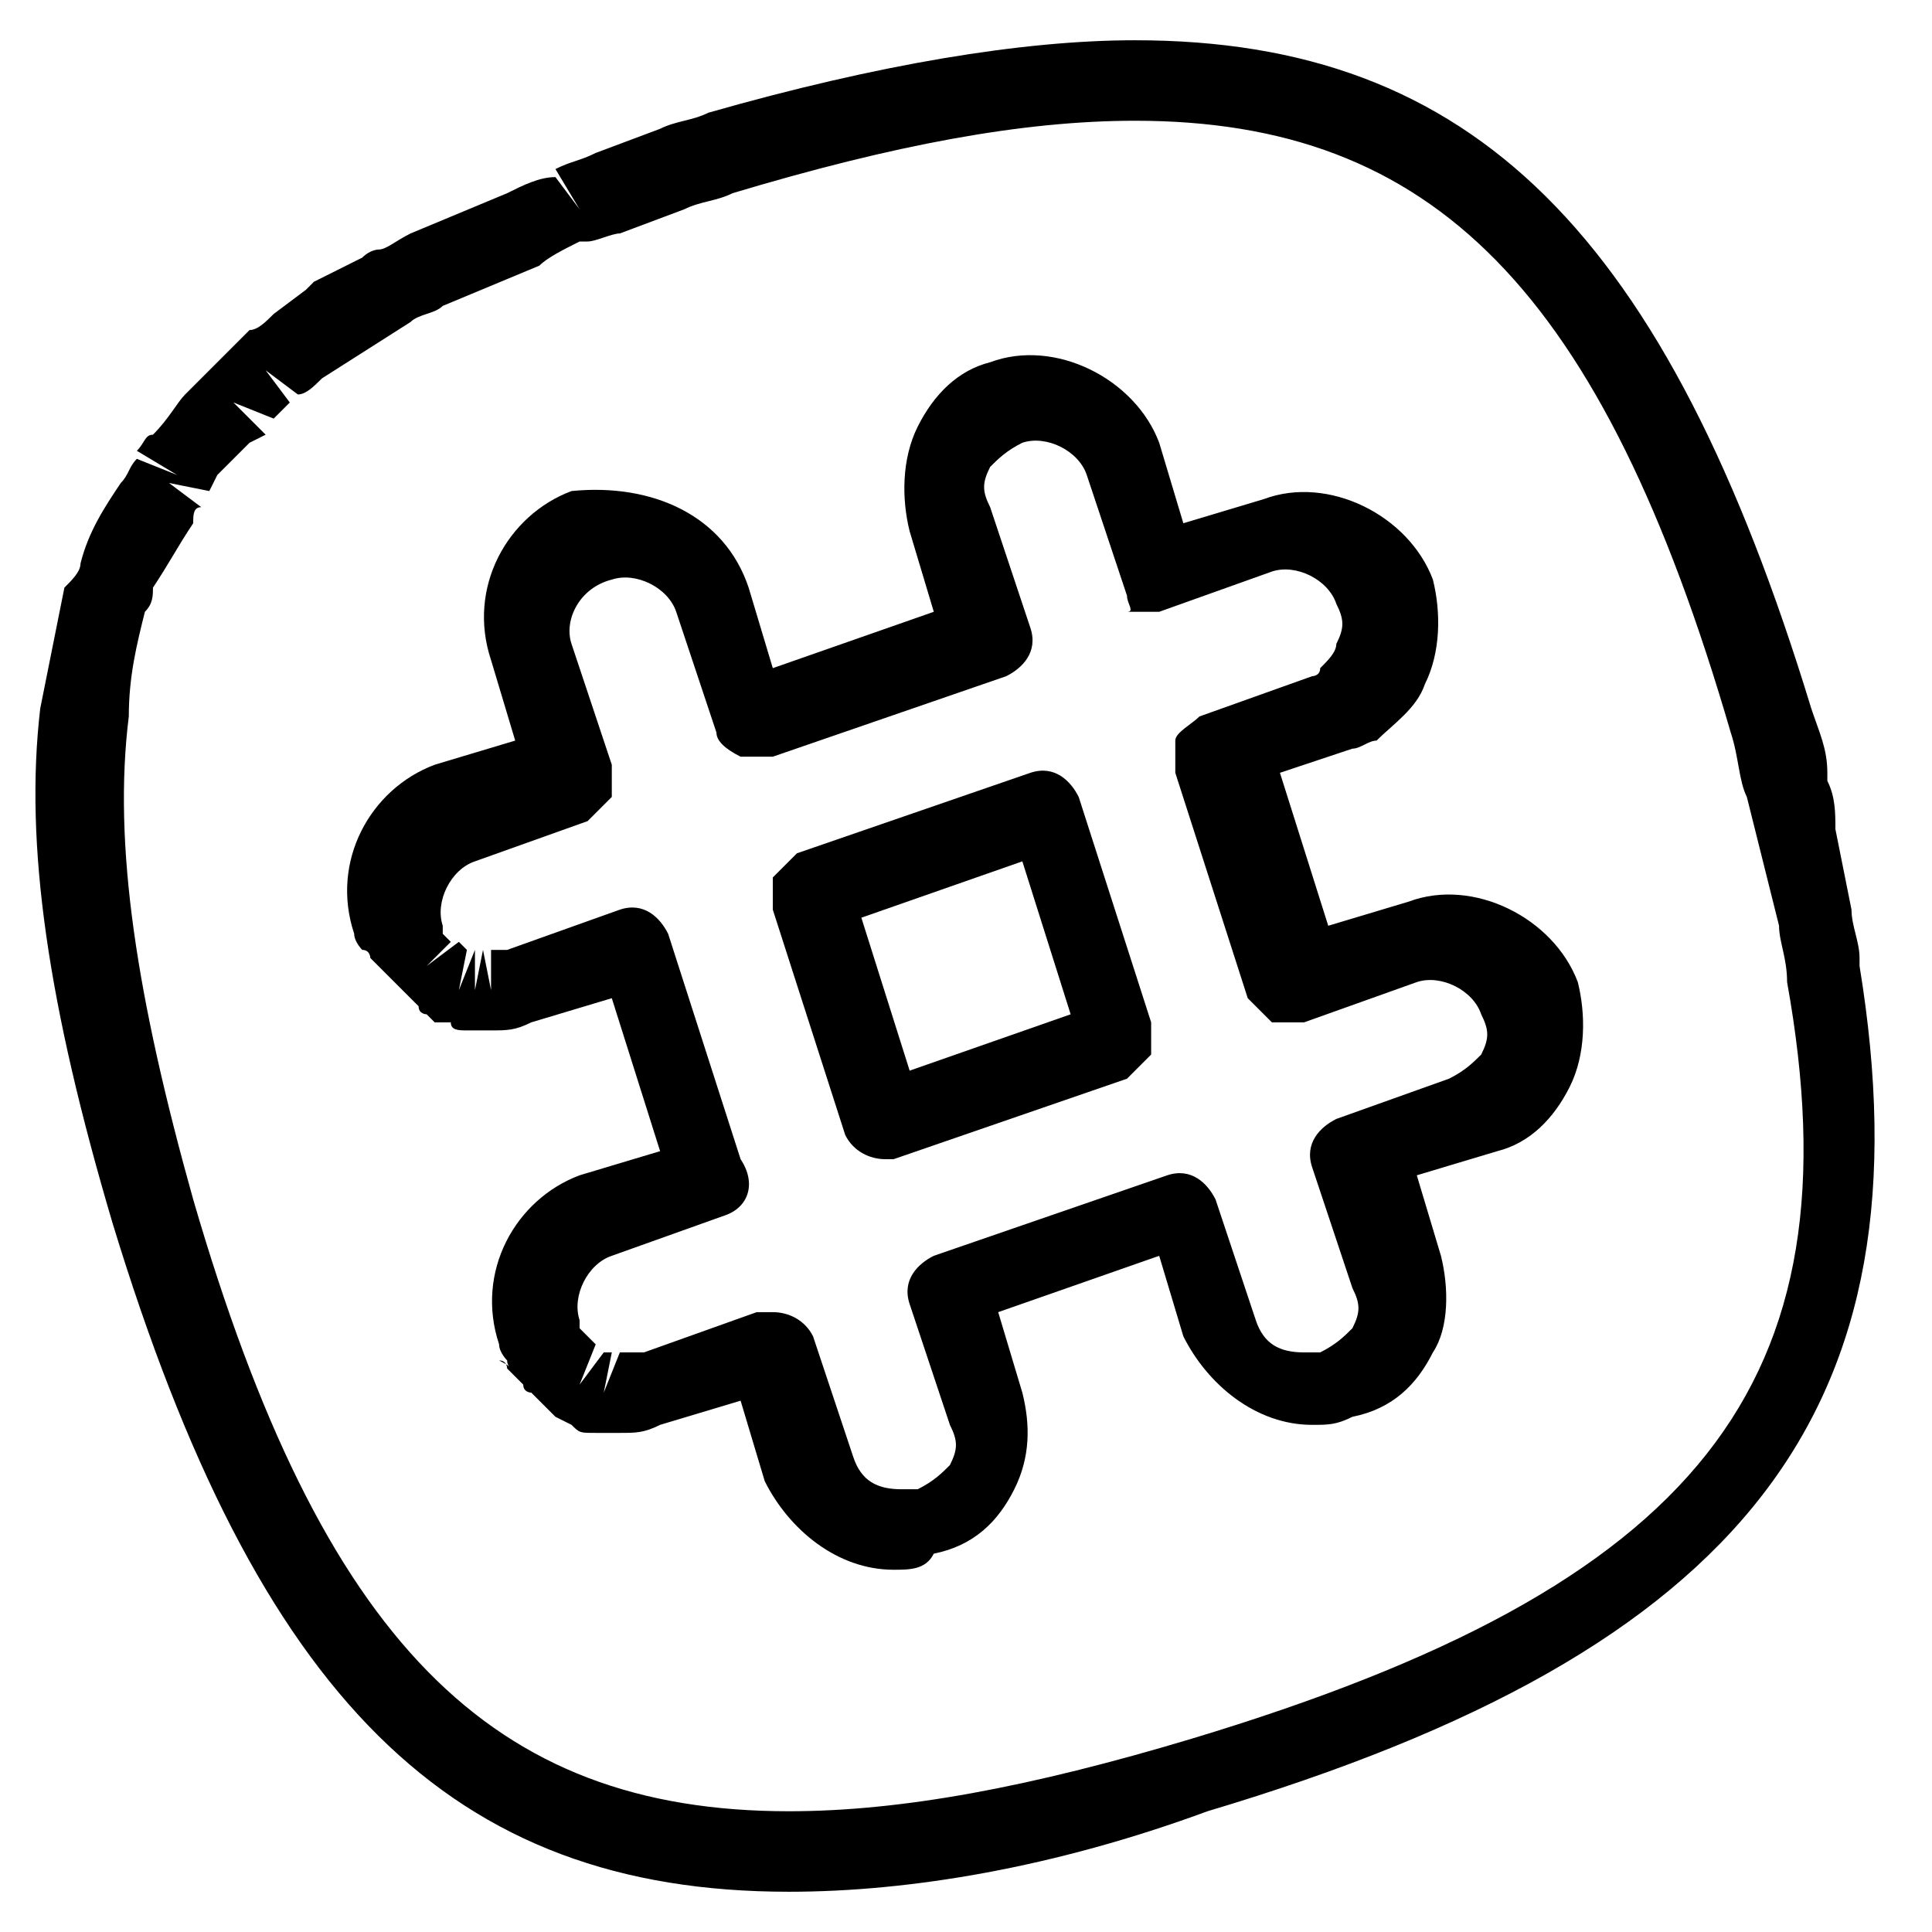<?xml version="1.0" ?><!DOCTYPE svg  PUBLIC '-//W3C//DTD SVG 1.1//EN'  'http://www.w3.org/Graphics/SVG/1.1/DTD/svg11.dtd'><svg enableBackground="new 0 0 24 24" height="24px" id="Layer_1" version="1.1" viewBox="0 0 24 24" width="24px" xml:space="preserve" xmlns="http://www.w3.org/2000/svg" xmlns:xlink="http://www.w3.org/1999/xlink"><g><g><path d="M9.8,23.5L9.8,23.5c-4.2,0-6.6-2.4-8.4-8.3c-0.8-2.7-1.1-4.7-0.9-6.4c0.1-0.5,0.2-1,0.3-1.5C0.9,7.2,1,7.1,1,7    C1.1,6.6,1.3,6.3,1.5,6c0.1-0.1,0.1-0.2,0.2-0.3l0.5,0.2L1.7,5.6c0.1-0.1,0.1-0.2,0.2-0.2C2.1,5.2,2.2,5,2.3,4.9    c0,0,0.1-0.1,0.1-0.1l0.1-0.1c0,0,0.1-0.1,0.1-0.1l0.1-0.1c0.1-0.1,0.1-0.1,0.2-0.2c0,0,0.1-0.1,0.1-0.1c0,0,0.1-0.1,0.1-0.1    C3.2,4.1,3.3,4,3.4,3.9l0.4-0.3c0,0,0.1-0.1,0.1-0.1l0.6-0.3c0.1-0.1,0.2-0.1,0.2-0.1C4.8,3.1,4.9,3,5.1,2.9l1.2-0.5    c0.2-0.1,0.4-0.2,0.6-0.2l0.3,0.4L6.9,2.1C7.1,2,7.2,2,7.4,1.9l0.8-0.3c0.2-0.1,0.4-0.1,0.6-0.2c2.1-0.6,3.9-0.9,5.3-0.9    c4.2,0,6.6,2.4,8.4,8.3c0.1,0.3,0.2,0.5,0.2,0.8l0,0.1c0.1,0.2,0.1,0.4,0.1,0.6l0.2,1c0,0.2,0.1,0.4,0.1,0.6c0,0,0,0.1,0,0.1    c0.9,5.5-1.4,8.5-8.1,10.5C13.1,23.2,11.3,23.5,9.8,23.5z M2.1,6l0.4,0.3C2.4,6.3,2.4,6.4,2.4,6.5C2.2,6.8,2.1,7,1.9,7.3    C1.9,7.4,1.9,7.5,1.8,7.6C1.7,8,1.6,8.4,1.6,8.9c-0.2,1.6,0.1,3.5,0.8,6c1.6,5.5,3.7,7.6,7.4,7.6l0,0c1.4,0,3-0.3,5-0.9    c6.3-1.9,8.3-4.4,7.4-9.4c0-0.3-0.1-0.5-0.1-0.7l-0.4-1.6c-0.1-0.2-0.1-0.5-0.2-0.8c-1.6-5.5-3.7-7.6-7.4-7.6c-1.4,0-3,0.3-5,0.9    C8.9,2.5,8.7,2.5,8.5,2.6L7.7,2.9C7.6,2.9,7.4,3,7.3,3c0,0-0.1,0-0.1,0C7,3.1,6.8,3.2,6.7,3.3L5.5,3.8C5.4,3.9,5.2,3.9,5.1,4    L4,4.7C3.9,4.8,3.8,4.9,3.7,4.9L3.3,4.6L3.6,5L3.4,5.2L2.9,5l0.4,0.4L3.1,5.5C2.9,5.7,2.8,5.8,2.7,5.9L2.6,6.1L2.1,6z M11.1,19.5    c-0.7,0-1.3-0.5-1.6-1.1l-0.3-1l-1,0.3c-0.2,0.1-0.3,0.1-0.5,0.1c-0.1,0-0.2,0-0.3,0c-0.2,0-0.2,0-0.3-0.1l-0.2-0.1    c0,0-0.1-0.1-0.1-0.1l-0.1-0.1c0,0-0.1-0.1-0.1-0.1c0,0-0.1,0-0.1-0.1c0,0-0.1-0.1-0.1-0.1c0,0,0,0-0.1-0.1c0,0,0-0.1-0.1-0.1    C6.4,17,6.3,17,6.3,16.9c0,0-0.1-0.1-0.1-0.2c-0.3-0.9,0.2-1.8,1-2.1l1-0.3l-0.6-1.9l-1,0.3c-0.2,0.1-0.3,0.1-0.5,0.1    c-0.1,0-0.2,0-0.3,0c-0.1,0-0.2,0-0.2-0.1c0,0-0.1,0-0.1,0l-0.1,0c0,0-0.1-0.1-0.1-0.1c0,0-0.1,0-0.1-0.1c0,0-0.1-0.1-0.1-0.1    c0,0-0.1-0.1-0.1-0.1c0,0-0.1-0.1-0.1-0.1l-0.1-0.1c0,0-0.1-0.1-0.1-0.1c0,0-0.1-0.1-0.1-0.1c0,0,0-0.1-0.1-0.1    c0,0-0.1-0.1-0.1-0.2c-0.3-0.9,0.2-1.8,1-2.1l1-0.3l-0.3-1c-0.3-0.9,0.2-1.8,1-2.1C8.1,6,9,6.4,9.3,7.3l0.3,1l2-0.7l-0.3-1    c-0.1-0.4-0.1-0.9,0.1-1.3c0.2-0.4,0.5-0.7,0.9-0.8c0.8-0.3,1.8,0.2,2.1,1l0.3,1l1-0.3c0.8-0.3,1.8,0.2,2.1,1    c0.1,0.4,0.1,0.9-0.1,1.3c-0.1,0.3-0.4,0.5-0.6,0.7c0,0,0,0,0,0c-0.1,0-0.2,0.1-0.3,0.1l-0.9,0.3l0.6,1.9l1-0.3    c0.8-0.3,1.8,0.2,2.1,1c0.1,0.4,0.1,0.9-0.1,1.3c-0.2,0.4-0.5,0.7-0.9,0.8l-1,0.3l0.3,1c0.1,0.4,0.1,0.9-0.1,1.2    c-0.2,0.4-0.5,0.7-1,0.8c-0.2,0.1-0.3,0.1-0.5,0.1c-0.7,0-1.3-0.5-1.6-1.1l-0.3-1l-2,0.7l0.3,1c0.1,0.4,0.1,0.8-0.1,1.2    c-0.2,0.4-0.5,0.7-1,0.8C11.5,19.5,11.3,19.5,11.1,19.5z M9.6,16.3c0.2,0,0.4,0.1,0.5,0.3l0.5,1.5c0.1,0.3,0.3,0.4,0.6,0.4    c0.1,0,0.2,0,0.2,0c0.2-0.1,0.3-0.2,0.4-0.3c0.1-0.2,0.1-0.3,0-0.5l-0.5-1.5c-0.1-0.3,0.1-0.5,0.3-0.6l2.9-1    c0.3-0.1,0.5,0.1,0.6,0.3l0.5,1.5c0.1,0.3,0.3,0.4,0.6,0.4c0.1,0,0.2,0,0.2,0c0.2-0.1,0.3-0.2,0.4-0.3c0.1-0.2,0.1-0.3,0-0.5    l-0.5-1.5c-0.1-0.3,0.1-0.5,0.3-0.6l1.4-0.5c0.2-0.1,0.3-0.2,0.4-0.3c0.1-0.2,0.1-0.3,0-0.5c-0.1-0.3-0.5-0.5-0.8-0.4l-1.4,0.5    c-0.1,0-0.3,0-0.4,0c-0.1-0.1-0.2-0.2-0.3-0.3l-0.9-2.8c0-0.1,0-0.3,0-0.4s0.2-0.2,0.3-0.3l1.4-0.5c0,0,0.1,0,0.1-0.1    c0.1-0.1,0.2-0.2,0.2-0.3c0.1-0.2,0.1-0.3,0-0.5c-0.1-0.3-0.5-0.5-0.8-0.4l-1.4,0.5c-0.1,0-0.3,0-0.4,0C14.1,7.6,14,7.5,14,7.4    l-0.5-1.5c-0.1-0.3-0.5-0.5-0.8-0.4c-0.2,0.1-0.3,0.2-0.4,0.3c-0.1,0.2-0.1,0.3,0,0.5l0.5,1.5c0.1,0.3-0.1,0.5-0.3,0.6l-2.9,1    c-0.1,0-0.3,0-0.4,0C9,9.3,8.9,9.2,8.9,9.1L8.4,7.6C8.3,7.3,7.9,7.1,7.6,7.2C7.2,7.3,7,7.7,7.1,8l0.5,1.5c0,0.1,0,0.3,0,0.4    c-0.1,0.1-0.2,0.2-0.3,0.3l-1.4,0.5c-0.3,0.1-0.5,0.5-0.4,0.8c0,0,0,0.1,0,0.1c0,0,0.1,0.1,0.1,0.1L5.3,12l0.4-0.3    c0,0,0.1,0.1,0.1,0.1l-0.1,0.5l0.2-0.5l0,0.5L6,11.8l0.1,0.5l0-0.5c0.1,0,0.1,0,0.2,0l1.4-0.5c0.3-0.1,0.5,0.1,0.6,0.3l0.9,2.8    C9.4,14.7,9.3,15,9,15.1l-1.4,0.5c-0.3,0.1-0.5,0.5-0.4,0.8c0,0,0,0.1,0,0.1c0,0,0.1,0.1,0.1,0.1c0,0,0.1,0.1,0.1,0.1l-0.2,0.5    l0.3-0.4c0,0,0.1,0,0.1,0l-0.1,0.5l0.2-0.5c0,0,0,0,0.1,0c0.1,0,0.2,0,0.2,0l1.4-0.5C9.5,16.3,9.5,16.3,9.6,16.3z"/></g><g><path d="M11,14.4c-0.2,0-0.4-0.1-0.5-0.3l-0.9-2.8c0-0.1,0-0.3,0-0.4c0.1-0.1,0.2-0.2,0.3-0.3l2.9-1c0.3-0.1,0.5,0.1,0.6,0.3    l0.9,2.8c0,0.1,0,0.3,0,0.4c-0.1,0.1-0.2,0.2-0.3,0.3l-2.9,1C11.1,14.4,11.1,14.4,11,14.4z M10.7,11.4l0.6,1.9l2-0.7l-0.6-1.9    L10.7,11.4z"/></g></g></svg>